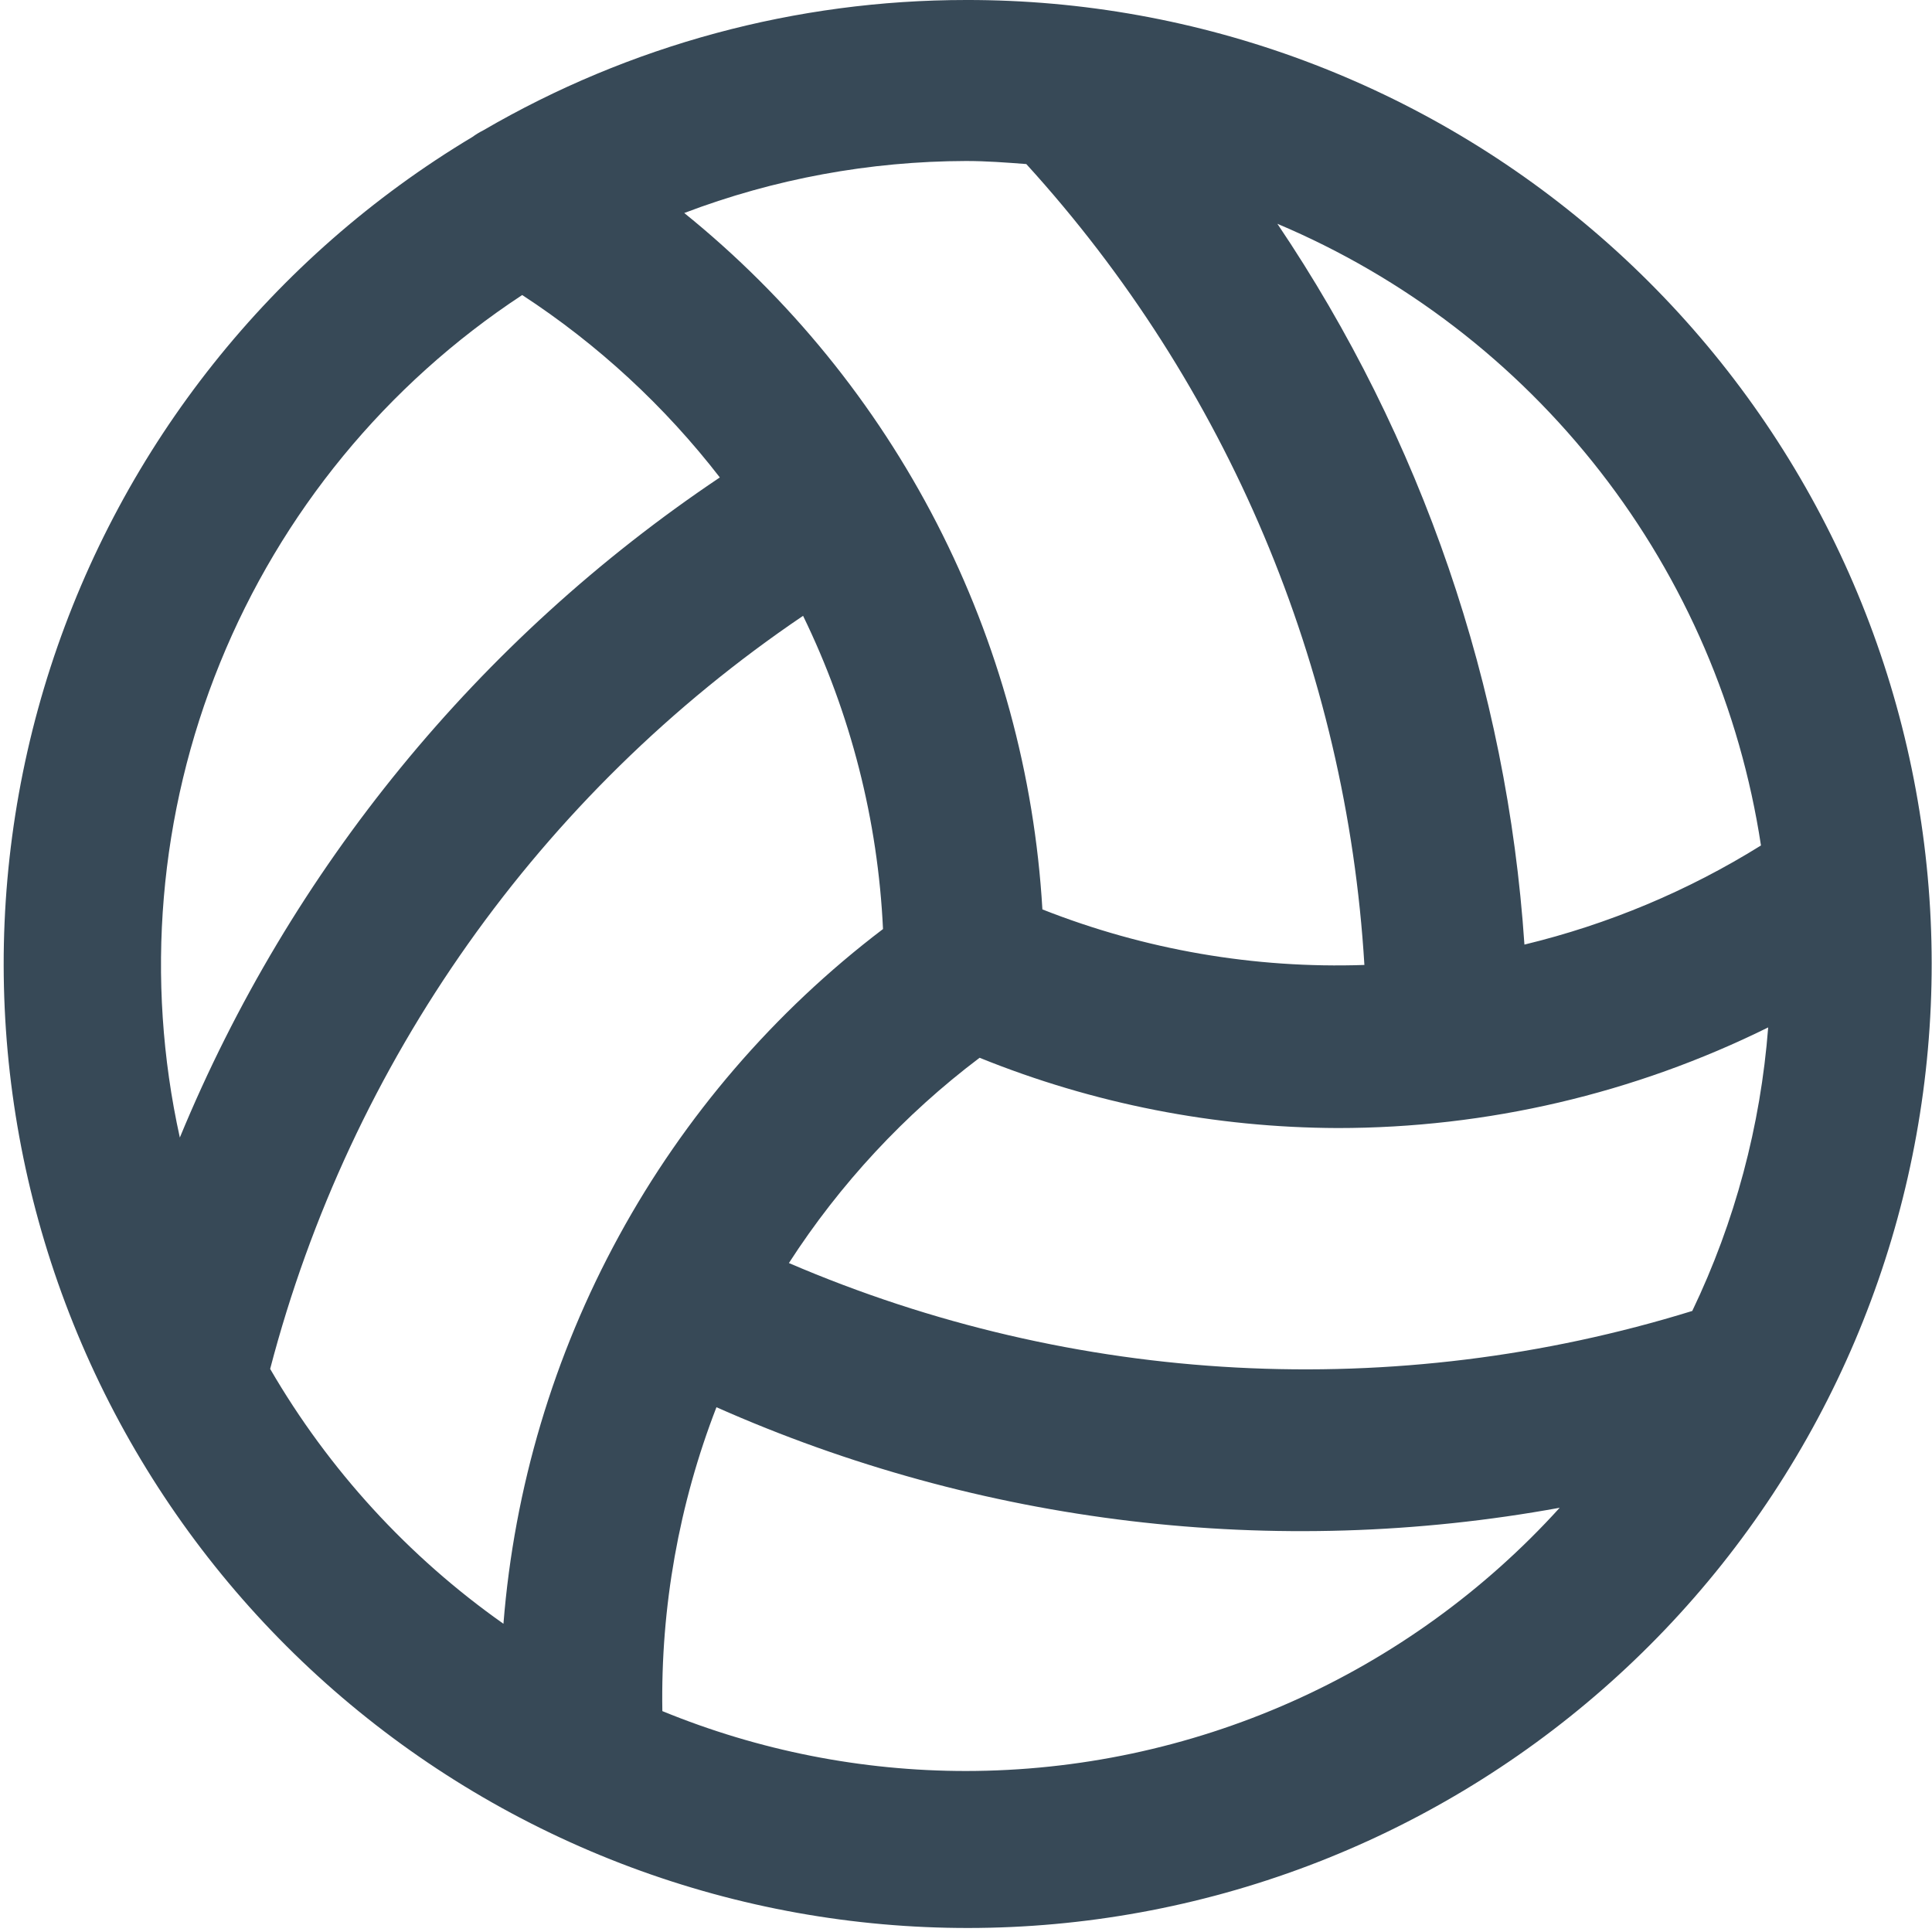 <svg width="24" height="24" viewBox="0 0 24 24" fill="none" xmlns="http://www.w3.org/2000/svg">
<g clip-path="url(#clip0)">
<path d="M12 1.82639e-05C9.892 7.76941e-05 7.821 0.559 6 1.621C5.954 1.644 5.91 1.671 5.869 1.701C3.383 3.19 1.521 5.53 0.628 8.287C-0.265 11.044 -0.127 14.031 1.015 16.694C2.157 19.358 4.226 21.517 6.839 22.771C9.451 24.025 12.43 24.289 15.222 23.514C18.015 22.739 20.432 20.978 22.024 18.558C23.617 16.137 24.279 13.22 23.885 10.349C23.492 7.478 22.07 4.847 19.885 2.944C17.699 1.041 14.898 -0.005 12 1.82639e-05ZM21.022 16.285C17.329 17.427 13.351 17.216 9.8 15.69C10.434 14.708 11.236 13.844 12.169 13.14C13.582 13.712 15.092 14.008 16.617 14.013C18.472 14.013 20.302 13.585 21.965 12.763C21.871 13.985 21.552 15.18 21.022 16.285ZM21.875 10.503C20.968 11.068 19.976 11.483 18.937 11.734C18.722 8.531 17.663 5.442 15.868 2.78C17.446 3.446 18.826 4.505 19.878 5.857C20.93 7.208 21.617 8.807 21.875 10.5V10.503ZM12.749 2.038C15.244 4.778 16.726 8.288 16.949 11.987C15.582 12.034 14.221 11.799 12.949 11.297C12.851 9.625 12.404 7.992 11.638 6.502C10.872 5.012 9.803 3.699 8.5 2.646C9.618 2.221 10.804 2.003 12 2C12.253 2 12.5 2.019 12.749 2.038ZM6.487 3.665C7.426 4.278 8.256 5.044 8.942 5.931C5.944 7.941 3.61 10.795 2.234 14.131C1.799 12.161 1.973 10.105 2.733 8.236C3.492 6.367 4.801 4.773 6.487 3.665ZM3.356 17.005C4.354 13.187 6.707 9.862 9.976 7.65C10.568 8.866 10.906 10.19 10.969 11.541C9.62 12.566 8.502 13.865 7.69 15.352C6.877 16.84 6.388 18.482 6.254 20.171C5.071 19.337 4.083 18.257 3.356 17.005ZM12 22C10.706 22 9.425 21.747 8.228 21.256C8.206 19.966 8.434 18.684 8.9 17.481C12.187 18.94 15.837 19.375 19.375 18.73C18.442 19.759 17.303 20.582 16.033 21.145C14.763 21.708 13.389 21.999 12 22Z" fill="#374957"/>
</g>
<defs>
<clipPath id="clip0">
<rect width="24" height="24" fill="white"/>
</clipPath>
</defs>
</svg>
